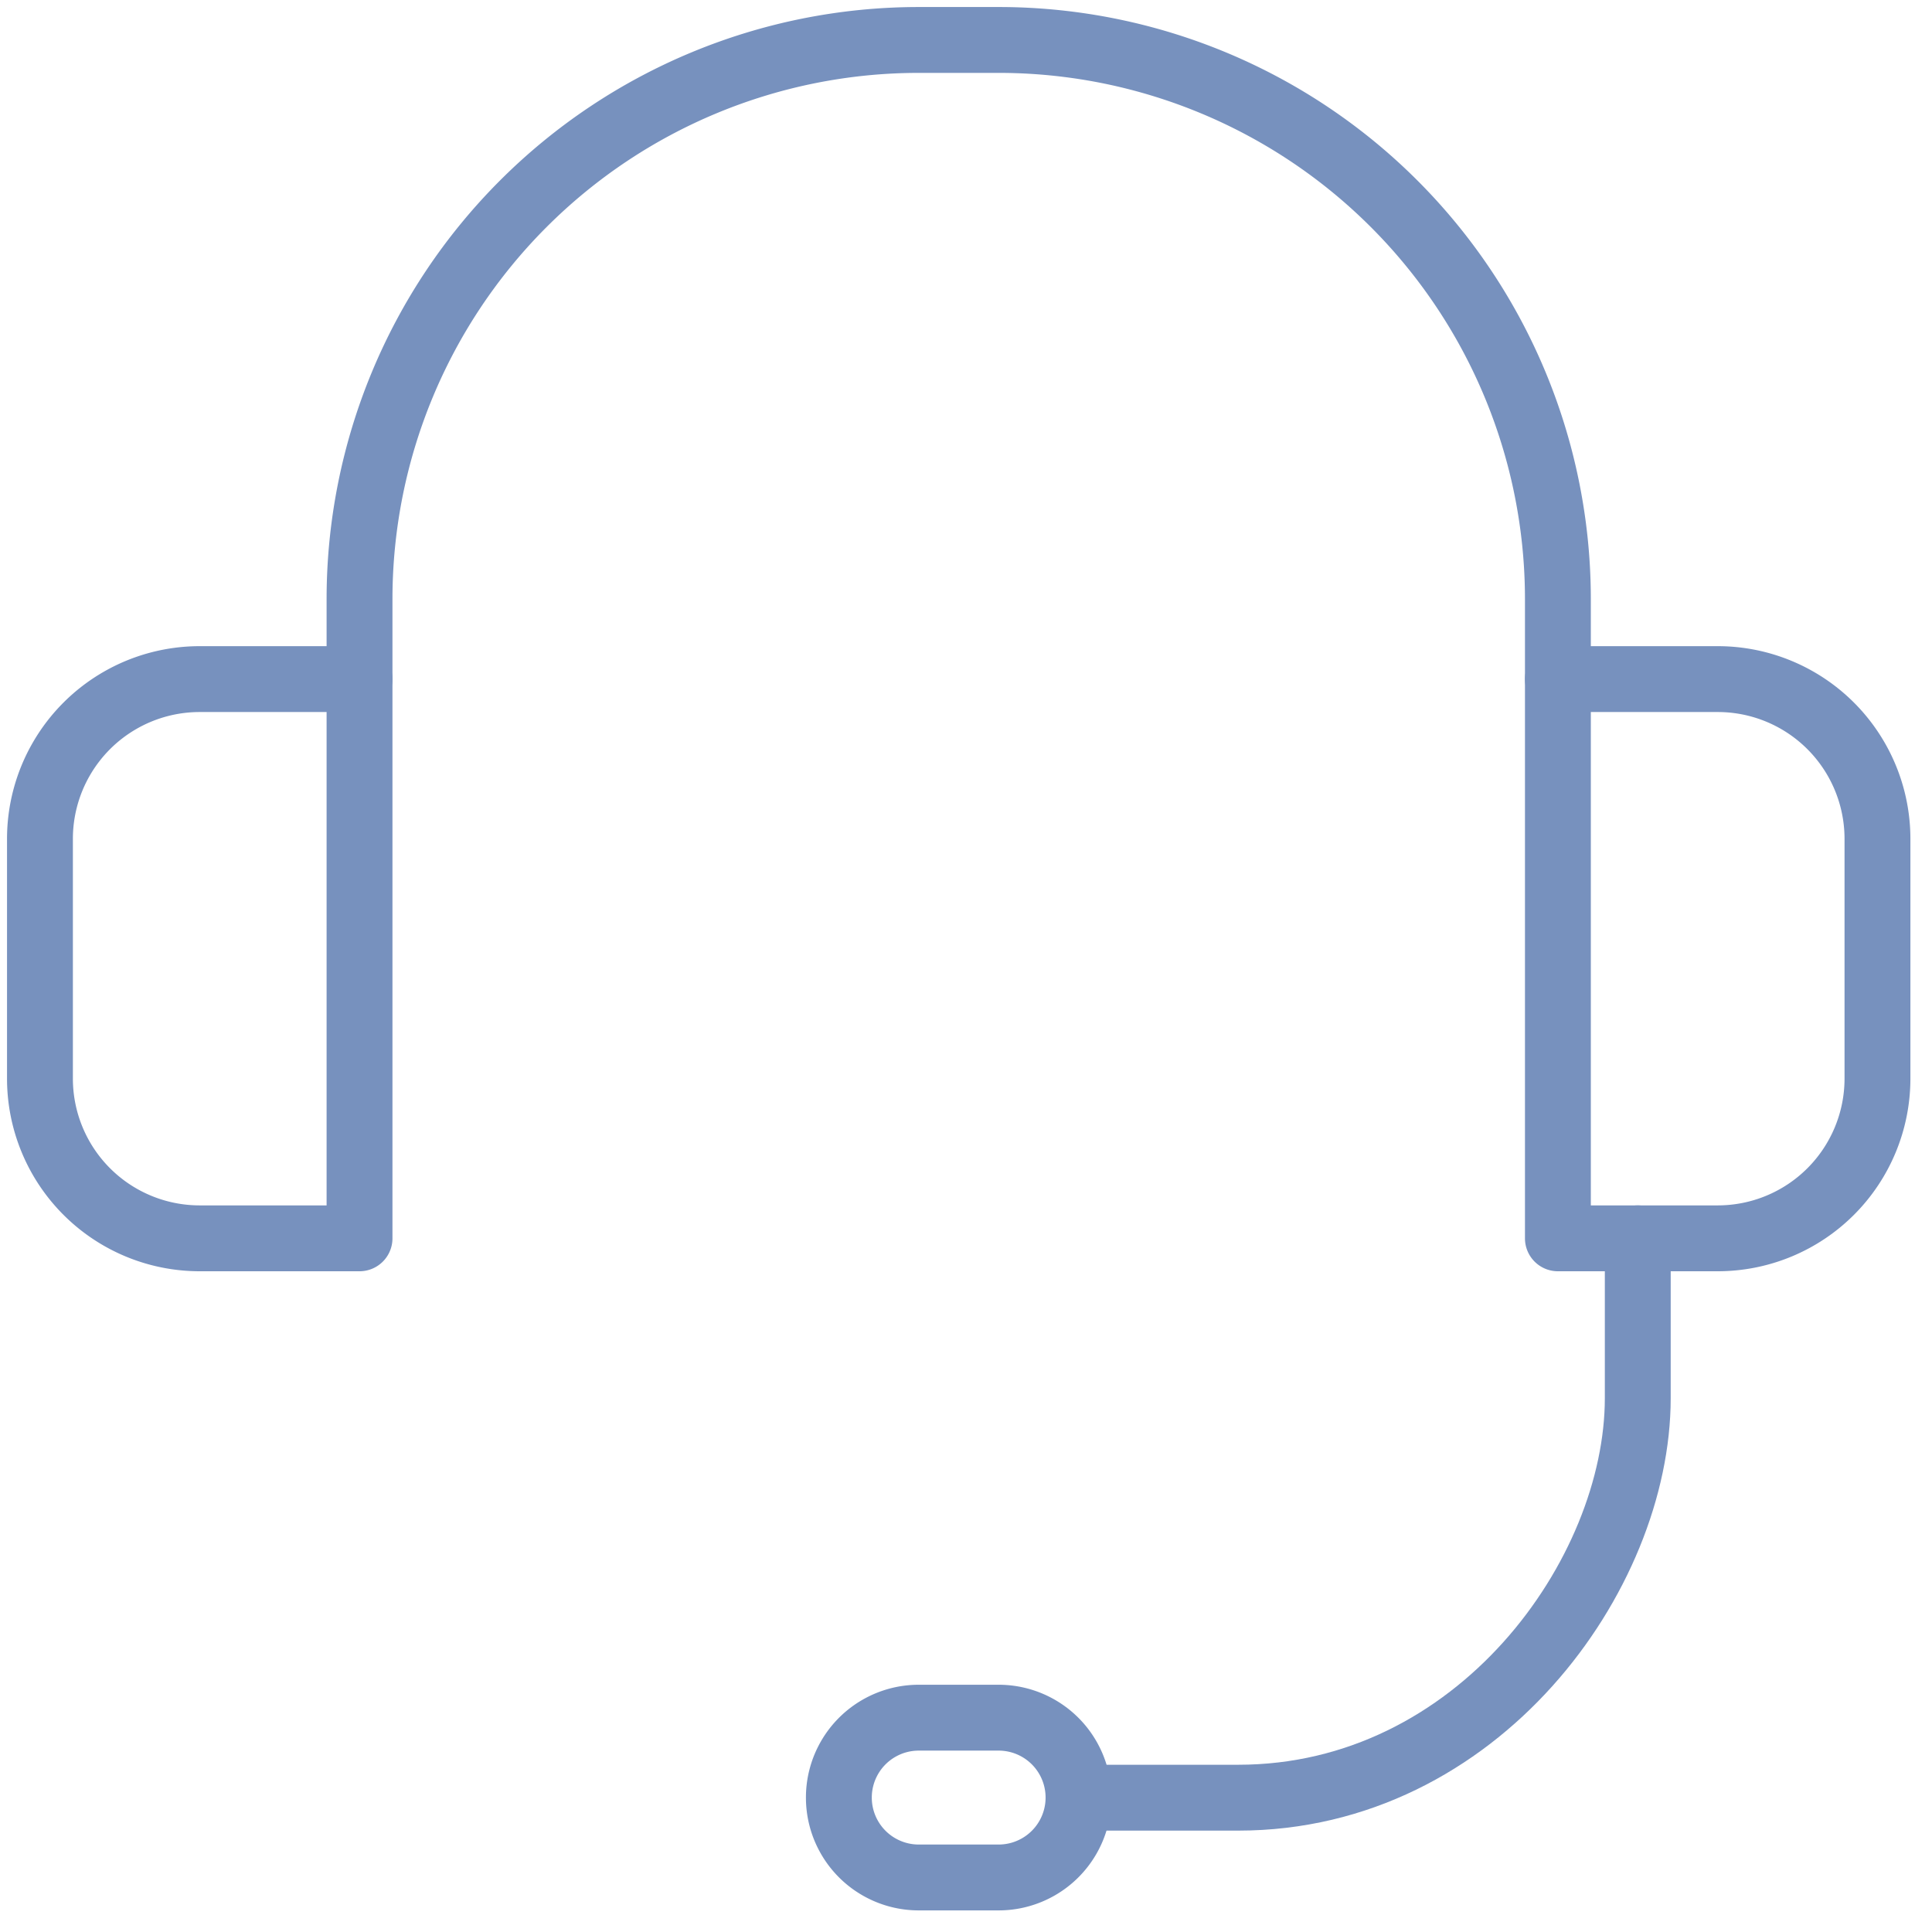 <svg id="Group_1998" data-name="Group 1998" xmlns="http://www.w3.org/2000/svg" xmlns:xlink="http://www.w3.org/1999/xlink" width="44" height="44" viewBox="0 0 44 44">
  <defs>
    <clipPath id="clip-path">
      <rect id="Rectangle_1077" data-name="Rectangle 1077" width="44" height="44" fill="none" stroke="#7791be" stroke-width="1.5"/>
    </clipPath>
  </defs>
  <g id="Group_1997" data-name="Group 1997" clip-path="url(#clip-path)">
    <path id="Path_2873" data-name="Path 2873" d="M7.778,21.236H4.139A3.638,3.638,0,0,1,.5,17.6V12.139A3.638,3.638,0,0,1,4.139,8.5H7.778Z" transform="translate(0.41 6.966)" fill="none" stroke="#7791be" stroke-linecap="round" stroke-linejoin="round" stroke-width="1.5"/>
    <path id="Path_2874" data-name="Path 2874" d="M19.5,21.236h3.639A3.638,3.638,0,0,0,26.778,17.6V12.139A3.638,3.638,0,0,0,23.139,8.5H19.5Z" transform="translate(15.98 6.966)" fill="none" stroke="#7791be" stroke-linecap="round" stroke-linejoin="round" stroke-width="1.5"/>
    <path id="Path_2875" data-name="Path 2875" d="M26.236,15.5v3.639c0,4.019-3.639,9.1-9.1,9.1H13.5" transform="translate(11.063 12.702)" fill="none" stroke="#7791be" stroke-linecap="round" stroke-linejoin="round" stroke-width="1.5"/>
    <path id="Path_2876" data-name="Path 2876" d="M14.139,25.139H12.319a1.819,1.819,0,1,1,0-3.639h1.819a1.819,1.819,0,1,1,0,3.639Z" transform="translate(8.605 17.619)" fill="none" stroke="#7791be" stroke-linecap="round" stroke-linejoin="round" stroke-width="1.5"/>
    <path id="Path_2877" data-name="Path 2877" d="M4.5,15.056V13.236A12.736,12.736,0,0,1,17.236.5h1.819A12.736,12.736,0,0,1,31.792,13.236v1.819" transform="translate(3.688 0.41)" fill="none" stroke="#7791be" stroke-linecap="round" stroke-linejoin="round" stroke-width="1.5"/>
  </g>
</svg>
